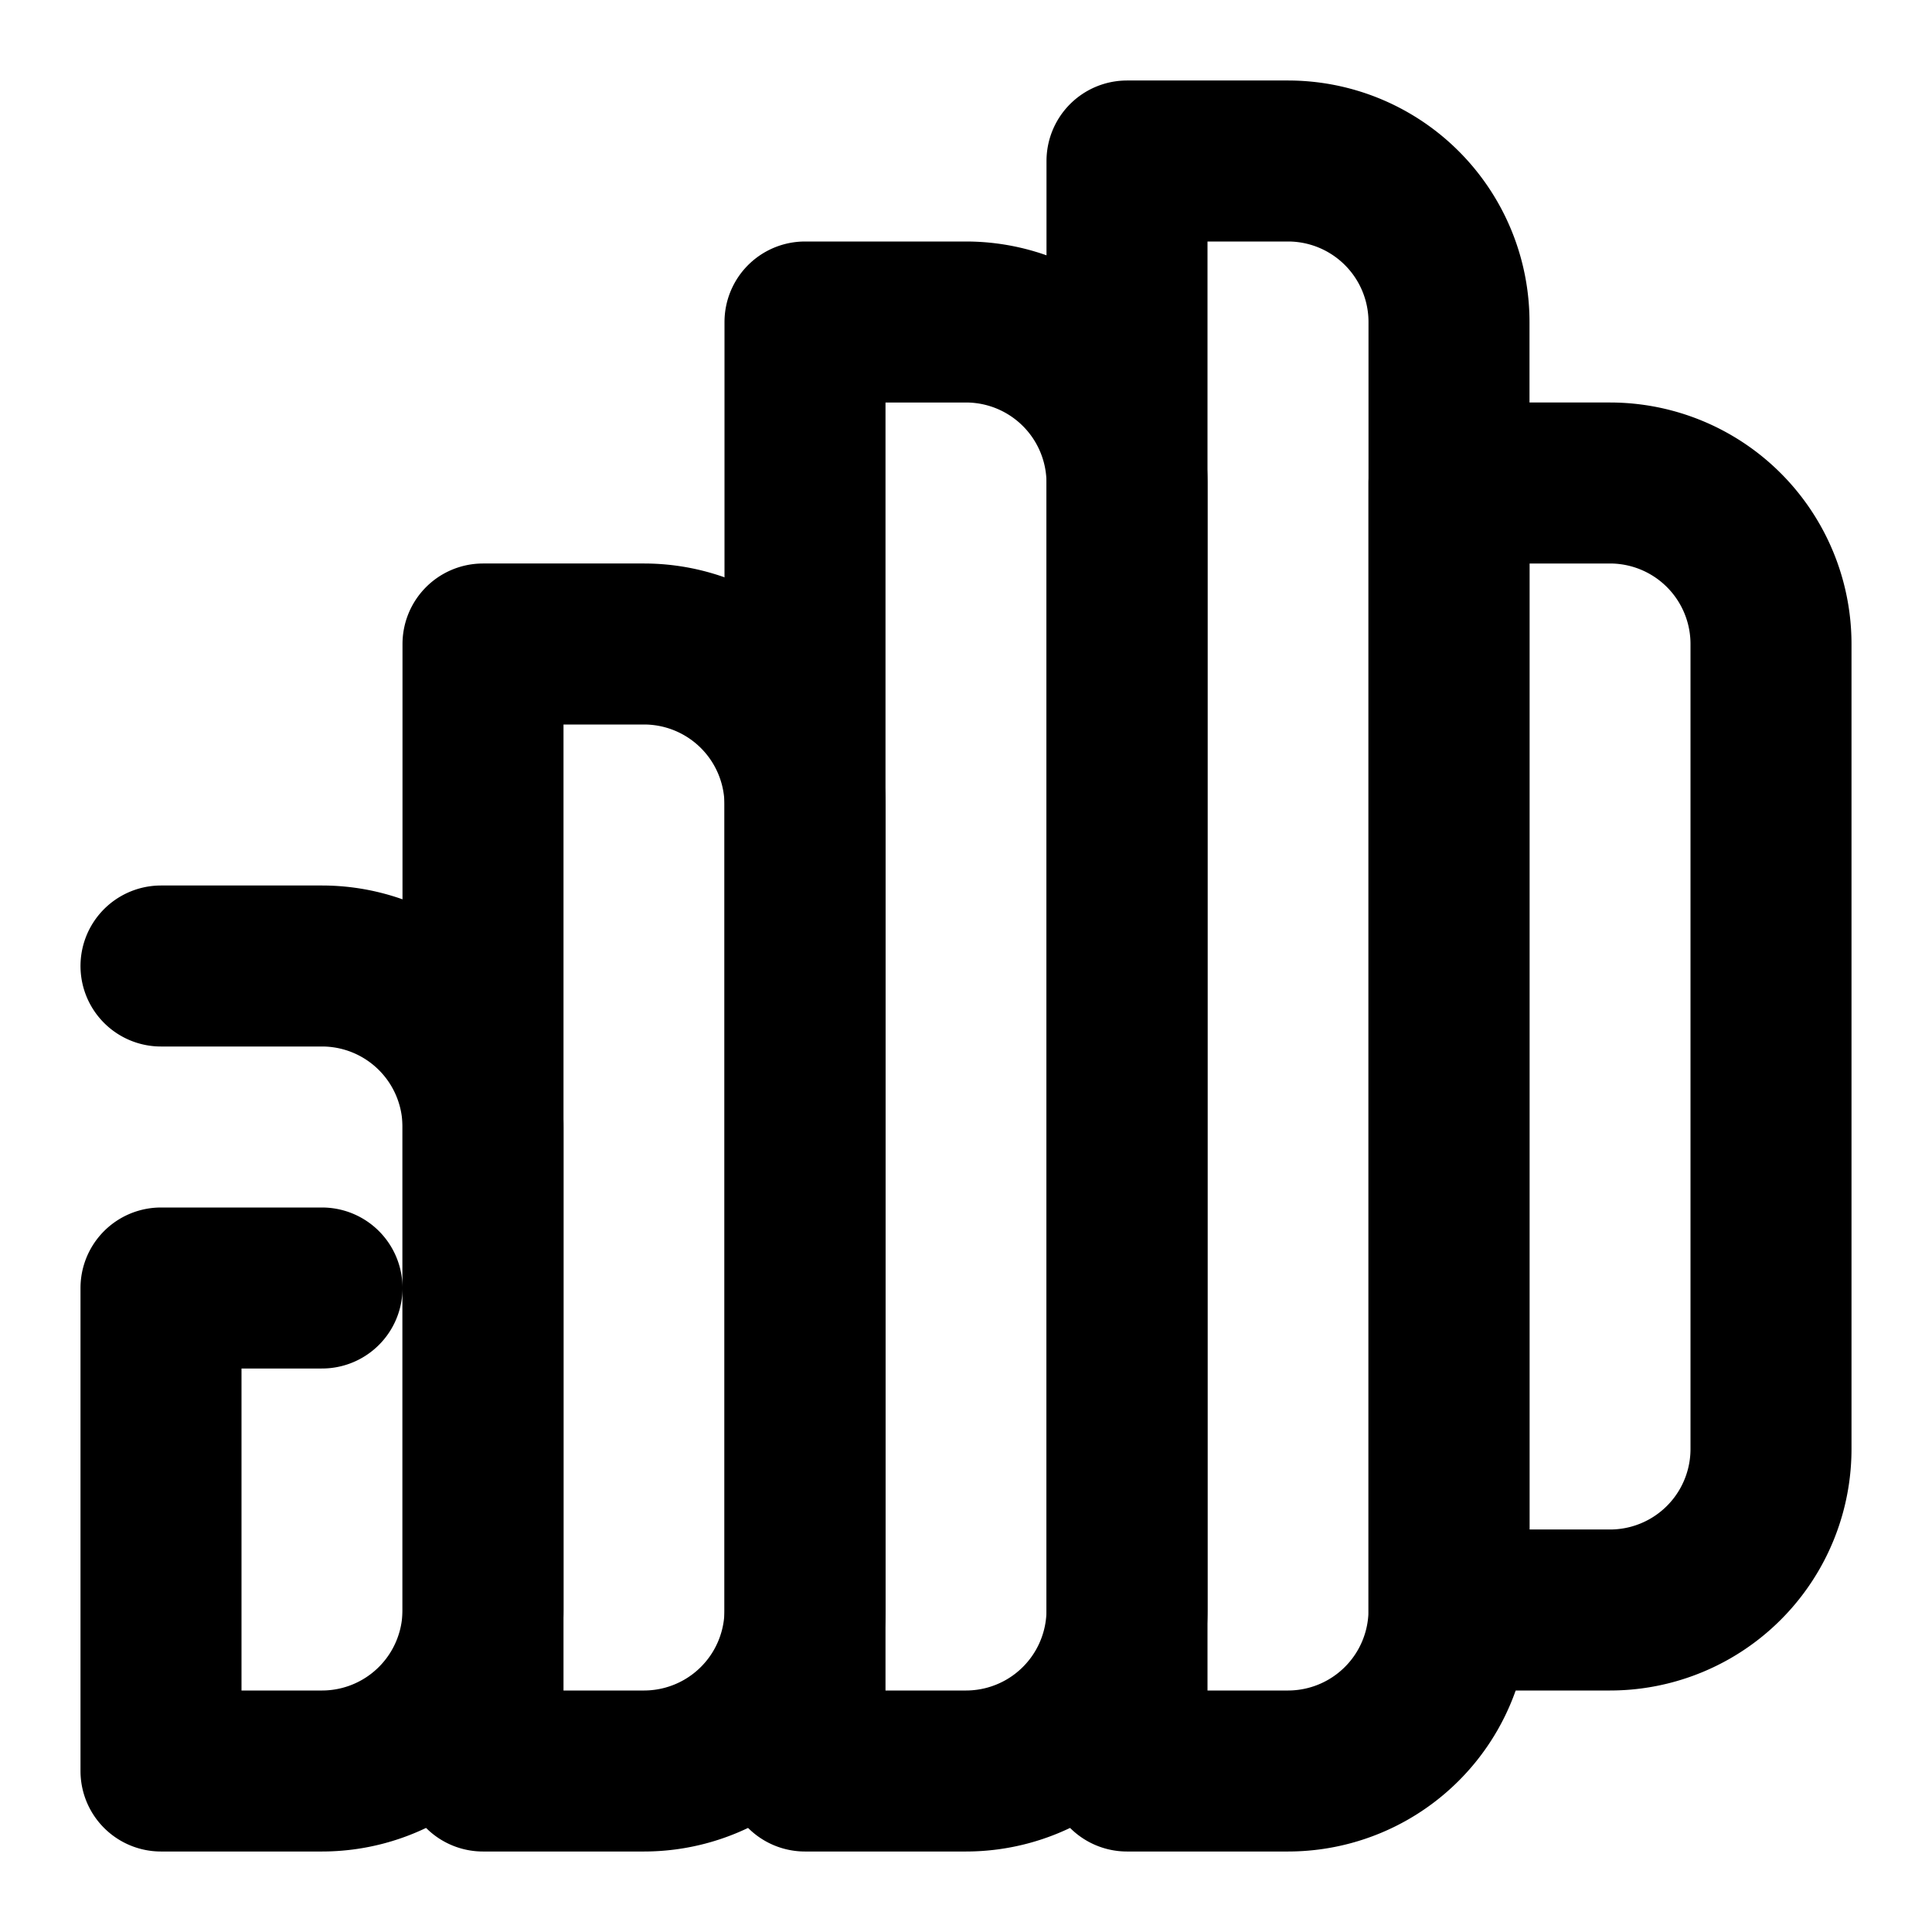 <svg xmlns="http://www.w3.org/2000/svg" width="24" height="24" viewBox="0 0 24 24" fill="none" stroke="currentColor" stroke-width="2" stroke-linecap="round" stroke-linejoin="round">
  <path d="M2 12h2a2 2 0 0 1 2 2v6a2 2 0 0 1-2 2H2v-6h2"></path>
  <path d="M6 8h2a2 2 0 0 1 2 2v10a2 2 0 0 1-2 2H6V8h2"></path>
  <path d="M10 4h2a2 2 0 0 1 2 2v14a2 2 0 0 1-2 2h-2V4h2"></path>
  <path d="M14 2h2a2 2 0 0 1 2 2v16a2 2 0 0 1-2 2h-2V2h2"></path>
  <path d="M18 6h2a2 2 0 0 1 2 2v10a2 2 0 0 1-2 2h-2V6h2"></path>
</svg>
